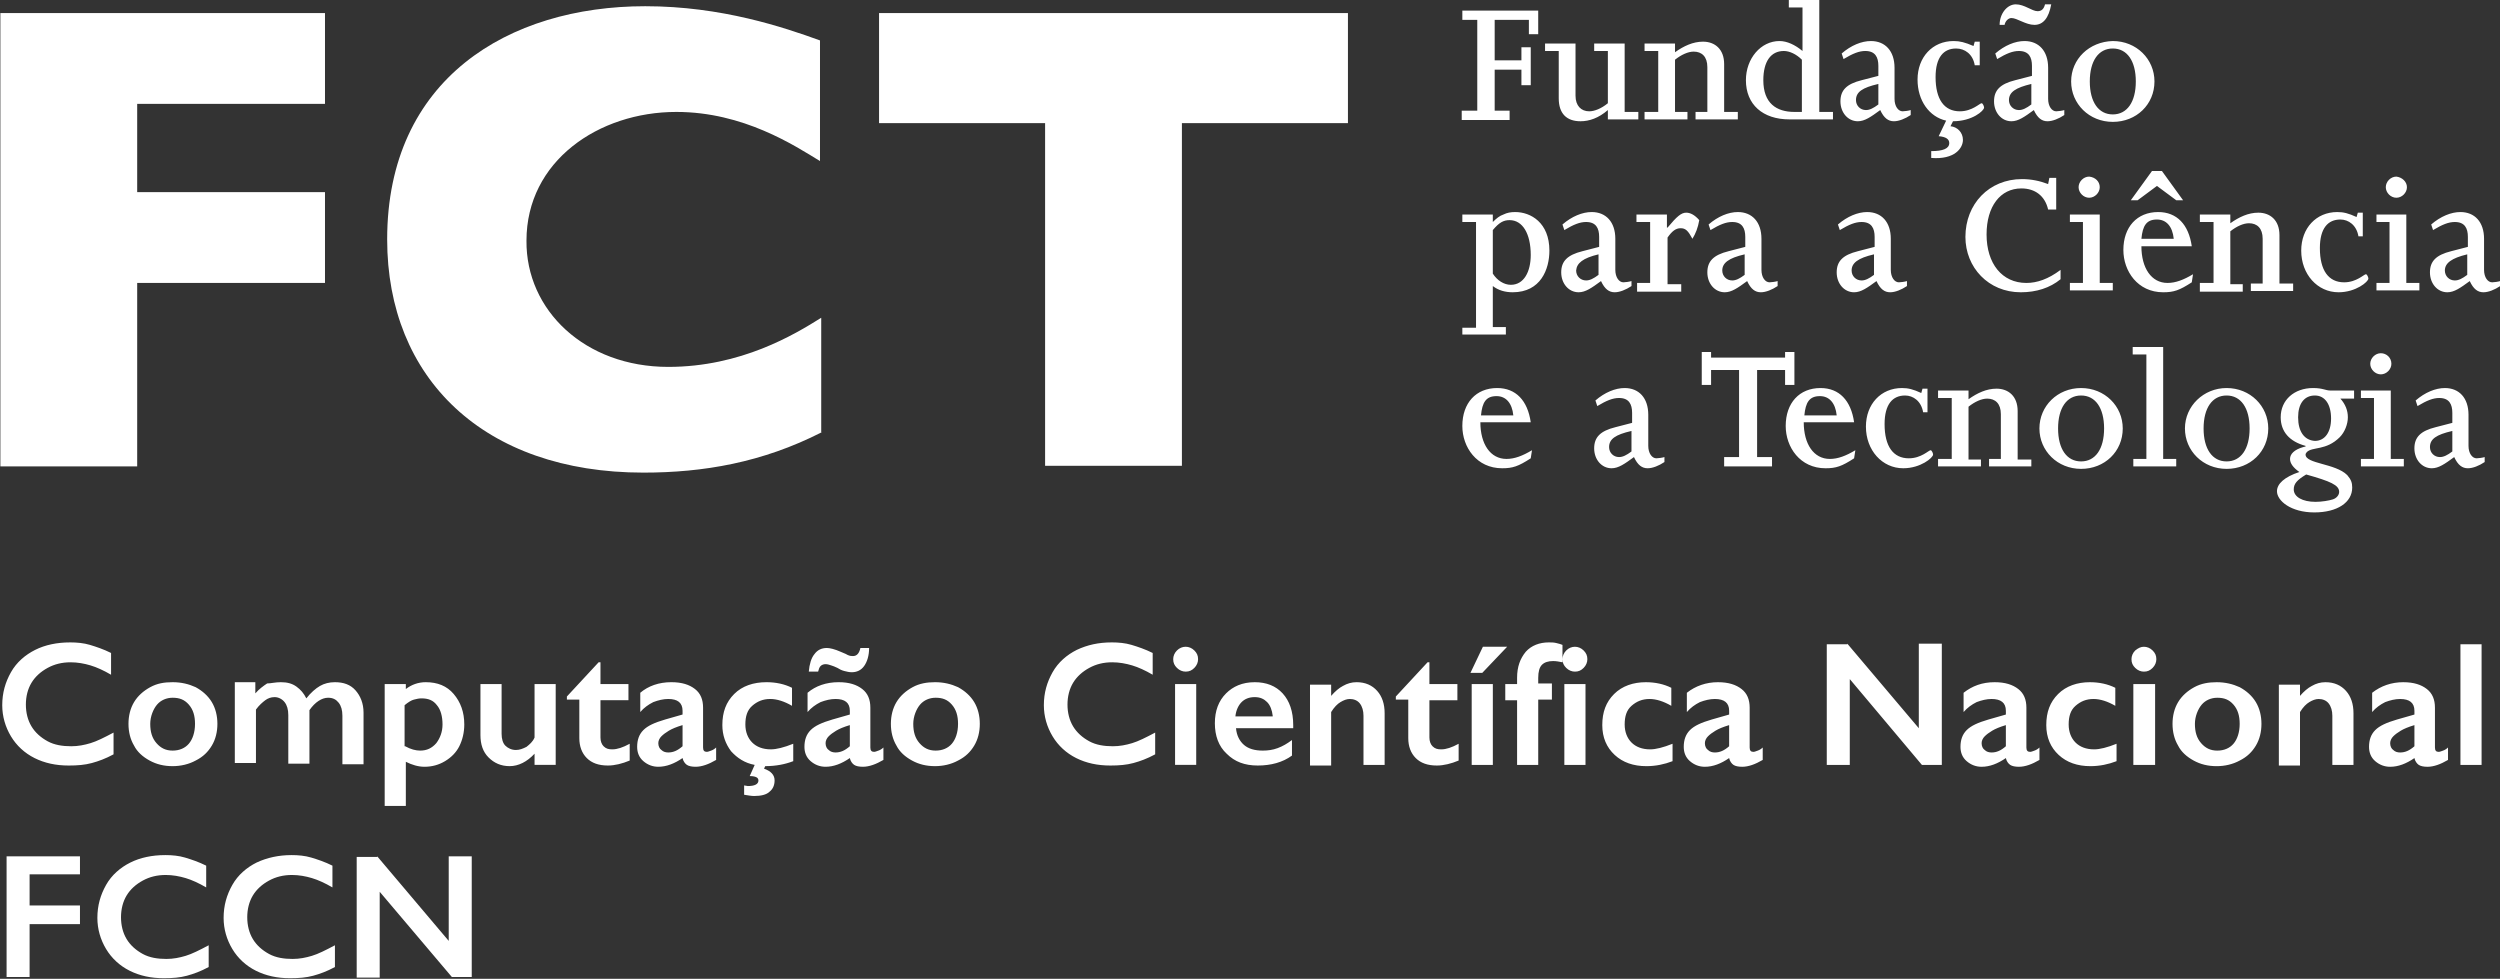 <?xml version="1.0" encoding="UTF-8"?>
<svg style="isolation:isolate" viewBox="0 0 401 157" xmlns="http://www.w3.org/2000/svg">
<rect x="0" y="0" width="401" height="157" fill="#333333" stroke="none"/>
<path d="m234.56 17.755h2.394v-14.563h-2.394v-1.496h12.169v3.79h-1.496v-2.294h-5.486v6.483h4.289v-2.094h1.496v6.084h-1.496v-2.493h-4.289v6.583h2.394v1.496h-7.681v-1.496h0.1zm13.266-10.773h4.888v8.379c0 1.596 0.898 2.494 2.194 2.494 0.798 0 1.895-0.399 2.993-1.297v-8.379h-2.195v-1.197h4.888v10.972h2.194v1.197h-4.887v-1.496c-1.497 1.297-2.993 1.795-4.389 1.795-2.195 0-3.491-1.197-3.491-3.69v-7.581h-2.195v-1.197zm15.96 10.972h2.194v-9.775h-2.194v-1.197h4.887v1.397c1.397-0.998 2.893-1.696 4.489-1.696 1.895 0 3.391 1.197 3.391 3.591v7.68h2.194v1.197h-6.782v-1.197h1.895v-7.181c0-1.696-0.898-2.494-2.194-2.494-0.898 0-1.995 0.499-2.993 1.297v8.378h1.995v1.197h-6.882v-1.197zm25.235 0h-1.197c-2.892 0-4.987-1.396-4.987-5.087 0-2.992 1.197-4.688 3.292-4.688 0.897 0 1.995 0.499 2.892 1.397v8.378zm-2.094-16.757h2.194v6.982c-1.197-0.997-2.494-1.596-3.691-1.596-2.992 0-5.386 2.793-5.386 6.284 0 3.89 2.693 6.284 6.982 6.284h6.983v-1.197h-2.195v-17.954h-4.887v1.197zm14.363 12.269v3.291c-0.798 0.599-1.396 0.898-1.995 0.898-0.898 0-1.596-0.698-1.596-1.596 0-1.297 0.998-1.995 3.591-2.593zm-5.586-3.99c1.496-0.898 2.494-1.297 3.491-1.297 1.596 0 2.095 0.998 2.095 2.394v1.596l-2.693 0.698c-2.394 0.599-3.391 1.596-3.391 3.392 0 1.795 1.197 3.191 2.792 3.191 1.098 0 2.095-0.698 3.591-1.795 0.599 1.297 1.297 1.795 2.195 1.795 0.798 0 1.795-0.399 2.693-0.997v-0.798c-0.299 0.1-0.998 0.2-1.297 0.2-0.698 0-1.297-0.798-1.297-1.995v-4.988c0-2.693-1.496-4.289-3.79-4.289-1.496 0-3.192 0.698-4.688 1.995l0.299 0.898zm16.458 9.875c-2.693-0.599-4.588-3.192-4.588-6.584 0-3.59 2.394-6.184 5.785-6.184 0.998 0 1.796 0.2 3.192 0.798l0.2-0.698h0.798v3.79h-0.798c-0.3-1.795-1.596-2.693-2.993-2.693-1.995 0-3.291 1.397-3.291 4.588 0 3.591 1.396 5.487 3.89 5.487 1.995 0 3.192-1.297 3.491-1.297 0.199 0 0.399 0.499 0.399 0.698 0 0.499-1.895 2.194-4.987 2.194l-0.399 0.798c1.097 0.1 1.994 0.998 1.994 2.195 0 1.297-1.296 3.192-5.087 2.892v-1.097c1.896 0 2.893-0.399 2.893-1.296 0-0.599-0.499-0.998-1.696-1.098l1.197-2.493zm13.666-5.885v3.291c-0.798 0.599-1.397 0.898-1.995 0.898-0.898 0-1.596-0.698-1.596-1.596 0-1.297 1.097-1.995 3.591-2.593zm-5.486-3.99c1.496-0.898 2.493-1.297 3.491-1.297 1.596 0 2.094 0.998 2.094 2.394v1.596l-2.693 0.698c-2.394 0.599-3.391 1.596-3.391 3.392 0 1.795 1.197 3.191 2.793 3.191 1.097 0 2.094-0.698 3.591-1.795 0.598 1.297 1.296 1.795 2.194 1.795 0.798 0 1.795-0.399 2.693-0.997v-0.798c-0.299 0.1-0.997 0.2-1.297 0.2-0.698 0-1.296-0.798-1.296-1.995v-4.988c0-2.693-1.497-4.289-3.791-4.289-1.496 0-3.192 0.698-4.688 1.995l0.3 0.898zm1.196-5.486c0.1-0.599 0.599-1.097 1.098-1.097 0.897 0 2.294 1.097 3.69 1.097 1.397 0 2.294-1.097 2.693-3.292h-0.997c-0.2 0.798-0.599 1.097-1.197 1.097-0.898 0-2.095-1.097-3.491-1.097-1.397 0-2.594 1.496-2.594 3.292h0.798zm13.666 9.077c0-3.292 1.396-5.287 3.69-5.287s3.691 1.995 3.691 5.287c0 3.291-1.397 5.286-3.691 5.286s-3.69-1.995-3.69-5.286zm-2.993 0c0 3.591 2.893 6.483 6.683 6.483 3.791 0 6.683-2.793 6.683-6.483 0-3.591-2.892-6.484-6.683-6.484-3.79 0.1-6.683 2.893-6.683 6.484zm-92.763 23.839c0.997-1.197 1.695-1.596 2.693-1.596 2.094 0 3.391 2.194 3.391 5.586 0 2.693-1.097 4.788-3.192 4.788-1.097 0-2.194-0.699-2.892-1.796v-6.982zm-4.888 16.757h6.982v-1.197h-2.094v-6.583c0.897 0.698 1.995 0.998 3.191 0.998 4.489 0 5.885-3.691 5.885-6.683 0-4.489-2.992-6.185-5.486-6.185-0.698 0-1.296 0.1-1.895 0.399-0.598 0.2-1.097 0.599-1.695 1.197v-1.197h-4.888v1.197h2.194v16.957h-2.194v1.097zm21.844-12.867v3.292c-0.798 0.598-1.396 0.897-1.995 0.897-0.897 0-1.595-0.698-1.595-1.596 0.099-1.196 1.097-1.994 3.59-2.593zm-5.486-3.89c1.497-0.898 2.494-1.297 3.491-1.297 1.596 0 2.095 0.998 2.095 2.394v1.596l-2.693 0.698c-2.394 0.599-3.391 1.596-3.391 3.392 0 1.795 1.197 3.192 2.793 3.192 1.097 0 2.094-0.699 3.59-1.796 0.599 1.297 1.297 1.796 2.195 1.796 0.798 0 1.795-0.399 2.693-0.998v-0.798c-0.299 0.1-0.998 0.2-1.297 0.2-0.698 0-1.296-0.798-1.296-1.995v-4.988c0-2.693-1.497-4.289-3.791-4.289-1.496 0-3.192 0.699-4.688 1.995l0.299 0.898zm11.571 8.478h2.194v-9.775h-2.194v-1.197h4.887v2.095h0.1c1.496-1.795 2.195-2.394 2.993-2.394 0.698 0 1.396 0.399 2.094 1.197-0.199 1.197-0.598 2.194-1.097 2.992-0.698-1.296-1.097-1.695-1.895-1.695s-1.397 0.498-2.095 1.496v7.481h2.195v1.197h-7.082v-1.397h-0.1zm17.356-4.588v3.292c-0.798 0.598-1.397 0.897-1.995 0.897-0.898 0-1.596-0.698-1.596-1.596 0-1.196 0.997-1.994 3.591-2.593zm-5.486-3.89c1.496-0.898 2.493-1.297 3.491-1.297 1.596 0 2.094 0.998 2.094 2.394v1.596l-2.693 0.698c-2.394 0.599-3.391 1.596-3.391 3.392 0 1.795 1.197 3.192 2.793 3.192 1.097 0 2.094-0.699 3.591-1.796 0.598 1.297 1.296 1.796 2.194 1.796 0.798 0 1.795-0.399 2.693-0.998v-0.798c-0.299 0.1-0.997 0.2-1.296 0.2-0.699 0-1.297-0.798-1.297-1.995v-4.988c0-2.693-1.496-4.289-3.791-4.289-1.496 0-3.191 0.699-4.688 1.995l0.3 0.898zm26.233 3.89v3.292c-0.798 0.598-1.397 0.897-1.995 0.897-0.898 0-1.596-0.698-1.596-1.596 0-1.196 0.997-1.994 3.591-2.593zm-5.486-3.89c1.496-0.898 2.493-1.297 3.491-1.297 1.596 0 2.095 0.998 2.095 2.394v1.596l-2.694 0.698c-2.393 0.599-3.391 1.596-3.391 3.392 0 1.795 1.197 3.192 2.793 3.192 1.097 0 2.095-0.699 3.591-1.796 0.598 1.297 1.297 1.796 2.194 1.796 0.798 0 1.796-0.399 2.693-0.998v-0.798c-0.299 0.1-0.997 0.2-1.296 0.2-0.699 0-1.297-0.798-1.297-1.995v-4.988c0-2.693-1.496-4.289-3.79-4.289-1.497 0-3.192 0.699-4.688 1.995l0.299 0.898zm35.41 7.88c-1.696 1.396-3.891 2.095-6.384 2.095-5.187 0-8.878-3.99-8.878-8.878 0-5.286 3.791-9.276 9.077-9.276 1.497 0 2.893 0.299 4.19 0.798l0.199-0.998h1.097v5.087h-1.296c-0.499-2.194-2.095-3.391-4.289-3.391-3.392 0-5.586 2.893-5.586 7.381 0 4.688 2.493 7.78 6.384 7.78 1.695 0 3.491-0.598 5.486-2.094v1.496zm1.496 0.598h2.094v-9.775h-2.094v-1.197h4.788v10.972h2.094v1.197h-6.882v-1.197zm4.788-15.36c0 0.897-0.798 1.695-1.696 1.695s-1.696-0.798-1.696-1.695c0-0.898 0.798-1.696 1.696-1.696 0.997 0.1 1.696 0.798 1.696 1.696zm6.683 8.278c0.199-2.094 0.798-3.092 2.493-3.092 1.496 0 2.494 1.097 2.693 3.092h-5.186zm8.079 1.197c-0.499-3.491-2.394-5.486-5.386-5.486-3.392 0-5.586 2.394-5.586 6.085 0 3.391 2.294 6.783 6.384 6.783 1.695 0 2.593-0.3 4.588-1.596l0.199-1.297c-1.496 0.898-2.792 1.396-4.089 1.396-2.594 0-4.189-2.394-4.189-5.885h8.079zm-8.678-7.381l3.092-2.294 3.092 2.294h1.098l-3.392-4.688h-1.596l-3.391 4.688h1.097zm9.975 13.266h2.194v-9.775h-2.194v-1.197h4.887v1.397c1.397-0.998 2.893-1.696 4.489-1.696 1.895 0 3.391 1.197 3.391 3.591v7.78h2.195v1.197h-6.783v-1.197h1.895v-7.182c0-1.695-0.898-2.493-2.194-2.493-0.898 0-1.995 0.498-2.993 1.296v8.479h1.995v1.197h-6.882v-1.397zm26.233-7.481h-0.798c-0.299-1.795-1.596-2.693-2.893-2.693-1.995 0-3.291 1.397-3.291 4.589 0 3.59 1.396 5.486 3.89 5.486 1.995 0 3.192-1.297 3.491-1.297 0.199 0 0.399 0.499 0.399 0.698 0 0.499-1.995 2.195-4.788 2.195-3.391 0-5.985-2.893-5.985-6.683 0-3.591 2.394-6.185 5.785-6.185 0.998 0 1.796 0.2 3.093 0.798l0.199-0.698h0.798v3.79h0.1zm2.094 7.481h2.095v-9.775h-2.095v-1.197h4.788v10.972h2.095v1.197h-6.883v-1.197zm4.888-15.36c0 0.897-0.798 1.695-1.696 1.695-0.897 0-1.695-0.798-1.695-1.695 0-0.898 0.798-1.696 1.695-1.696 0.898 0.1 1.696 0.798 1.696 1.696zm9.675 10.772v3.292c-0.798 0.598-1.396 0.897-1.995 0.897-0.897 0-1.595-0.698-1.595-1.596 0-1.196 1.097-1.994 3.59-2.593zm-5.486-3.89c1.497-0.898 2.494-1.297 3.491-1.297 1.596 0 2.095 0.998 2.095 2.394v1.596l-2.693 0.698c-2.394 0.599-3.391 1.596-3.391 3.392 0 1.795 1.197 3.192 2.793 3.192 1.097 0 2.094-0.699 3.59-1.796 0.599 1.297 1.297 1.796 2.195 1.796 0.798 0 1.795-0.399 2.693-0.998v-0.798c-0.299 0.1-0.998 0.2-1.297 0.2-0.698 0-1.296-0.798-1.296-1.995v-4.988c0-2.693-1.497-4.289-3.791-4.289-1.496 0-3.192 0.699-4.688 1.995l0.299 0.898zm-152.71 29.724c0.2-2.094 0.798-3.092 2.494-3.092 1.496 0 2.494 1.097 2.693 3.092h-5.187zm7.98 1.097c-0.499-3.491-2.394-5.486-5.386-5.486-3.392 0-5.586 2.394-5.586 6.085 0 3.391 2.294 6.783 6.384 6.783 1.695 0 2.593-0.3 4.588-1.596l0.2-1.297c-1.497 0.898-2.793 1.396-4.09 1.396-2.593 0-4.189-2.393-4.189-5.885h8.079zm16.159 1.397v3.292c-0.798 0.598-1.397 0.897-1.995 0.897-0.898 0-1.596-0.698-1.596-1.596 0-1.296 0.998-1.995 3.591-2.593zm-5.486-3.99c1.496-0.898 2.494-1.297 3.491-1.297 1.596 0 2.095 0.998 2.095 2.394v1.596l-2.693 0.698c-2.394 0.599-3.392 1.596-3.392 3.392 0 1.795 1.197 3.192 2.793 3.192 1.097 0 2.095-0.699 3.591-1.796 0.598 1.297 1.297 1.796 2.194 1.796 0.798 0 1.796-0.399 2.693-0.998v-0.798c-0.299 0.1-0.997 0.2-1.296 0.2-0.698 0-1.297-0.798-1.297-1.995v-4.988c0-2.693-1.496-4.289-3.79-4.289-1.496 0-3.192 0.699-4.688 1.995l0.299 0.898zm20.348 8.179h2.394v-13.964h-4.489v2.394h-1.496v-5.287h1.496v0.898h11.87v-0.898h1.496v5.287h-1.496v-2.394h-4.488v13.964h2.393v1.496h-7.68v-1.496zm12.867-6.683c0.2-2.094 0.798-3.092 2.494-3.092 1.496 0 2.494 1.097 2.693 3.092h-5.187zm7.98 1.097c-0.499-3.491-2.394-5.486-5.386-5.486-3.392 0-5.586 2.394-5.586 6.085 0 3.391 2.294 6.783 6.384 6.783 1.695 0 2.593-0.3 4.588-1.596l0.199-1.297c-1.496 0.898-2.792 1.396-4.089 1.396-2.594 0-4.189-2.393-4.189-5.885h8.079zm11.87-1.595h-0.798c-0.299-1.796-1.596-2.694-2.893-2.694-1.995 0-3.291 1.397-3.291 4.589 0 3.591 1.396 5.486 3.89 5.486 1.995 0 3.191-1.297 3.491-1.297 0.199 0 0.399 0.499 0.399 0.698 0 0.499-1.995 2.195-4.788 2.195-3.391 0-5.985-2.893-5.985-6.683 0-3.591 2.394-6.185 5.785-6.185 0.998 0 1.796 0.2 3.093 0.798l0.199-0.698h0.798v3.791h0.1zm1.596 7.48h2.194v-9.775h-2.194v-1.197h4.887v1.397c1.397-0.998 2.893-1.696 4.489-1.696 1.895 0 3.391 1.197 3.391 3.591v7.78h2.195v1.097h-6.783v-1.197h1.895v-7.181c0-1.696-0.898-2.494-2.194-2.494-0.898 0-1.995 0.499-2.993 1.297v8.478h1.995v1.097h-6.882v-1.197zm19.251-4.887c0-3.292 1.396-5.287 3.69-5.287s3.691 1.995 3.691 5.287-1.397 5.286-3.691 5.286-3.69-1.994-3.69-5.286zm-2.993 0c0 3.591 2.893 6.483 6.683 6.483 3.791 0 6.683-2.792 6.683-6.483 0-3.591-2.892-6.484-6.683-6.484-3.79 0-6.683 2.893-6.683 6.484zm14.962 4.887h2.195v-16.757h-2.195v-1.197h4.888v17.954h2.094v1.197h-6.882v-1.197h-0.1zm11.371-4.887c0-3.292 1.397-5.287 3.691-5.287s3.69 1.995 3.69 5.287-1.396 5.286-3.69 5.286-3.691-1.994-3.691-5.286zm-2.992 0c0 3.591 2.892 6.483 6.683 6.483 3.79 0 6.683-2.792 6.683-6.483 0-3.591-2.893-6.484-6.683-6.484-3.691 0-6.683 2.893-6.683 6.484zm18.154-1.796c0-2.194 0.997-3.491 2.693-3.491 1.596 0 2.593 1.397 2.593 3.691 0 2.194-0.997 3.591-2.593 3.591-1.696-0.1-2.693-1.496-2.693-3.791zm8.977-4.289h-3.791c-0.399 0-0.698-0.099-1.097-0.199s-0.898-0.2-1.696-0.2c-2.992 0-5.186 1.896-5.186 4.688 0 2.295 1.396 3.891 3.989 4.589v0.1l-0.399 0.099c-1.396 0.399-2.094 1.097-2.094 1.895 0 0.699 0.499 1.397 1.496 2.095-2.394 0.798-3.591 1.895-3.591 3.092 0 1.496 2.195 3.392 5.985 3.392 3.69 0 6.084-1.596 6.084-3.99 0-0.798-0.199-1.297-0.798-1.995-1.895-1.895-6.683-1.796-6.683-3.292 0-0.199 0.1-0.199 0.2-0.399 0.898-0.897 3.092-0.199 5.286-2.394 0.798-0.798 1.297-2.094 1.297-3.192 0-1.097-0.399-2.094-1.197-2.992h2.195v-1.297zm-7.681 13.466c3.89 1.097 5.287 1.696 5.287 2.793 0 0.499-0.399 0.997-0.998 1.197-0.598 0.199-1.795 0.399-2.793 0.399-2.094 0-3.491-0.798-3.491-1.995 0-0.898 0.499-1.496 1.995-2.394zm8.778-2.494h2.095v-9.775h-2.095v-1.197h4.788v10.972h2.094v1.197h-6.882v-1.197zm4.887-15.261c0 0.898-0.798 1.696-1.695 1.696-0.898 0-1.696-0.798-1.696-1.696 0-0.897 0.798-1.695 1.696-1.695 0.897 0 1.695 0.698 1.695 1.695zm9.775 10.773v3.292c-0.797 0.598-1.396 0.897-1.994 0.897-0.898 0-1.596-0.698-1.596-1.596 0-1.296 0.997-1.995 3.59-2.593zm-5.585-3.99c1.496-0.898 2.493-1.297 3.491-1.297 1.596 0 2.094 0.998 2.094 2.394v1.596l-2.693 0.698c-2.394 0.599-3.391 1.596-3.391 3.392 0 1.795 1.197 3.192 2.793 3.192 1.097 0 2.095-0.699 3.591-1.796 0.598 1.297 1.296 1.796 2.194 1.796 0.798 0 1.796-0.399 2.693-0.998v-0.798c-0.299 0.1-0.997 0.2-1.296 0.2-0.699 0-1.297-0.798-1.297-1.995v-4.988c0-2.693-1.496-4.289-3.79-4.289-1.497 0-3.192 0.699-4.689 1.995l0.3 0.898z" fill="#fff" fill-rule="evenodd"/>
<path d="m52.128 2.095v14.563h-30.123v14.163h30.123v14.563h-30.123v29.425h-21.944v-72.714h52.067zm79.697 67.228c-9.576 4.888-19.052 6.484-28.627 6.484-25.635 0-41.096-15.162-41.096-37.405 0-25.734 19.451-37.405 41.395-37.405 12.269 0 22.243 3.392 28.029 5.486v19.351c-4.09-2.493-12.269-7.88-23.042-7.88-12.468 0-24.038 7.88-24.038 20.648-0.1 11.171 9.376 20.248 22.742 20.248 11.67 0 20.248-5.187 24.537-7.88v18.353h0.1zm84.385-67.228v17.655h-26.632v54.96h-21.944v-54.96h-26.633v-17.655h75.209z" fill="#fff" fill-rule="evenodd"/>
<path d="m11.232 103.04c1.097 0 2.194 0.1 3.192 0.399 0.997 0.3 2.194 0.699 3.391 1.297v3.491c-1.197-0.698-2.294-1.197-3.291-1.496-0.998-0.299-2.095-0.499-3.192-0.499-1.397 0-2.594 0.3-3.691 0.898-1.097 0.599-1.995 1.397-2.593 2.394-0.599 0.997-0.898 2.194-0.898 3.491s0.299 2.494 0.898 3.491c0.598 0.998 1.496 1.796 2.593 2.394 1.097 0.599 2.394 0.798 3.791 0.798 1.097 0 2.094-0.199 3.092-0.499 0.997-0.299 2.194-0.897 3.69-1.695v3.491c-1.296 0.698-2.394 1.097-3.491 1.396s-2.294 0.399-3.69 0.399c-2.095 0-3.891-0.399-5.486-1.197-1.596-0.798-2.893-1.995-3.791-3.491s-1.396-3.192-1.396-4.987c0-1.995 0.498-3.691 1.396-5.287s2.294-2.793 3.89-3.591 3.491-1.197 5.586-1.197zm16.458 6.384c1.397 0 2.594 0.299 3.691 0.798 1.097 0.599 1.995 1.397 2.593 2.394 0.599 0.998 0.898 2.194 0.898 3.491s-0.299 2.494-0.898 3.491c-0.598 0.998-1.396 1.796-2.593 2.394-1.097 0.599-2.394 0.898-3.691 0.898-1.396 0-2.593-0.299-3.69-0.898-1.098-0.598-1.995-1.396-2.494-2.394-0.599-0.997-0.898-2.194-0.898-3.491s0.299-2.493 0.898-3.491c0.598-0.997 1.496-1.795 2.593-2.394 1.097-0.598 2.195-0.798 3.591-0.798zm-3.591 6.683c0 1.297 0.3 2.294 0.998 3.092s1.496 1.197 2.593 1.197 1.995-0.399 2.594-1.097c0.598-0.698 0.997-1.795 0.997-3.192 0-1.297-0.299-2.294-0.997-3.092-0.699-0.798-1.497-1.097-2.594-1.097-0.997 0-1.895 0.399-2.494 1.097-0.598 0.698-1.097 1.895-1.097 3.092zm20.947-6.683c0.997 0 1.795 0.2 2.494 0.698 0.698 0.499 1.197 1.098 1.595 1.896 0.699-0.898 1.497-1.596 2.195-1.995s1.496-0.599 2.394-0.599c1.396 0 2.493 0.399 3.291 1.297s1.297 2.095 1.297 3.591v8.279h-3.391v-7.781c0-0.897-0.2-1.595-0.599-2.094s-0.897-0.798-1.695-0.798c-0.998 0-2.095 0.698-2.993 1.995v8.578h-3.391v-7.78c0-0.898-0.2-1.596-0.599-2.095s-0.997-0.798-1.596-0.798c-0.598 0-1.097 0.2-1.496 0.499s-0.997 0.798-1.496 1.496v8.578h-3.391v-12.967h3.291v1.796c0.599-0.699 1.297-1.197 1.895-1.596 0.599 0 1.297-0.2 2.195-0.2zm23.241 0c1.895 0 3.391 0.599 4.488 1.895 1.097 1.297 1.696 2.893 1.696 4.888 0 1.297-0.299 2.494-0.798 3.491-0.499 0.998-1.297 1.795-2.294 2.394-0.998 0.598-2.095 0.898-3.292 0.898-0.997 0-1.995-0.3-2.992-0.798v7.082h-3.392v-19.551h3.392v0.798c0.898-0.698 1.995-1.097 3.192-1.097zm-3.292 10.274c0.898 0.499 1.696 0.698 2.394 0.698 1.097 0 1.895-0.399 2.593-1.197 0.599-0.798 0.998-1.795 0.998-2.992 0-1.297-0.299-2.394-0.898-3.092-0.598-0.798-1.396-1.097-2.494-1.097-0.399 0-0.797 0.099-1.196 0.199s-0.898 0.399-1.497 0.898v6.583h0.1zm15.461-9.975v7.98c0 0.798 0.199 1.496 0.598 1.895s0.998 0.699 1.696 0.699c0.598 0 1.097-0.2 1.696-0.499 0.498-0.399 0.997-0.798 1.296-1.496v-8.579h3.392v12.967h-3.392v-1.795c-1.197 1.297-2.593 1.995-3.99 1.995-1.396 0-2.493-0.499-3.391-1.397-0.898-0.897-1.297-2.094-1.297-3.59v-8.18h3.392zm15.56-3.491h0.299v3.491h4.489v2.594h-4.489v5.985c0 0.598 0.2 1.097 0.499 1.396 0.399 0.399 0.798 0.499 1.396 0.499 0.798 0 1.696-0.299 2.793-0.898v2.693c-1.197 0.499-2.394 0.798-3.491 0.798-1.496 0-2.593-0.399-3.391-1.197s-1.197-1.895-1.197-3.192v-6.184h-1.995v-0.499l5.087-5.486zm11.67 3.192c1.696 0 2.893 0.399 3.791 1.097 0.897 0.699 1.296 1.696 1.296 2.993v6.384c0 0.498 0.2 0.698 0.599 0.698 0.199 0 0.399-0.1 0.698-0.2 0.299-0.099 0.599-0.299 0.798-0.498v1.994c-1.197 0.699-2.294 1.098-3.292 1.098-0.598 0-1.097-0.1-1.396-0.3-0.299-0.199-0.599-0.598-0.698-1.097-1.297 0.898-2.594 1.397-3.89 1.397-0.898 0-1.696-0.3-2.394-0.898-0.698-0.599-0.998-1.396-0.998-2.294 0-1.097 0.3-1.995 0.998-2.693 0.698-0.699 1.795-1.197 3.491-1.696l2.793-0.798v-0.598c0-1.297-0.798-1.896-2.294-1.896-0.798 0-1.596 0.2-2.394 0.499-0.798 0.399-1.497 0.898-2.095 1.596v-3.092c1.297-1.097 2.992-1.696 4.987-1.696zm-2.094 9.775c0 0.499 0.199 0.898 0.498 1.098 0.3 0.299 0.699 0.399 1.098 0.399 0.798 0 1.496-0.3 2.294-0.998v-3.391c-0.998 0.299-1.696 0.598-2.195 0.897-0.498 0.3-0.897 0.599-1.197 0.898-0.299 0.299-0.498 0.698-0.498 1.097zm17.355-9.775c1.497 0 2.893 0.299 4.09 0.898v2.893c-1.197-0.699-2.394-1.098-3.491-1.098-1.197 0-2.095 0.399-2.893 1.098-0.798 0.698-1.097 1.695-1.097 2.992 0 1.197 0.399 2.194 1.097 2.893 0.698 0.698 1.696 1.097 2.993 1.097 0.897 0 2.094-0.299 3.591-0.898v2.793c-1.297 0.499-2.793 0.798-4.489 0.798l-0.2 0.399c1.098 0.399 1.696 0.997 1.696 1.895 0 0.798-0.299 1.397-0.798 1.795-0.499 0.499-1.396 0.699-2.493 0.699-0.399 0-0.998-0.1-1.596-0.2v-1.496l0.598 0.1c1.097 0 1.696-0.299 1.696-0.898 0-0.199-0.1-0.399-0.3-0.499-0.199-0.099-0.498-0.199-0.997-0.199h-0.1l0.798-1.796c-1.596-0.299-2.793-1.097-3.79-2.194-0.898-1.197-1.397-2.593-1.397-4.189 0-2.095 0.599-3.691 1.896-4.988 1.296-1.296 3.092-1.895 5.186-1.895zm11.571 0c1.696 0 2.893 0.399 3.79 1.097 0.898 0.699 1.297 1.696 1.297 2.993v6.384c0 0.498 0.199 0.698 0.598 0.698 0.2 0 0.399-0.1 0.699-0.2 0.299-0.099 0.598-0.299 0.798-0.498v1.994c-1.197 0.699-2.295 1.098-3.292 1.098-0.598 0-1.097-0.1-1.396-0.3-0.3-0.199-0.599-0.598-0.699-1.097-1.296 0.898-2.593 1.397-3.89 1.397-0.897 0-1.695-0.3-2.394-0.898-0.698-0.599-0.997-1.396-0.997-2.294 0-1.097 0.299-1.995 0.997-2.693 0.699-0.699 1.796-1.197 3.491-1.696l2.793-0.798v-0.598c0-1.297-0.798-1.896-2.294-1.896-0.798 0-1.596 0.2-2.394 0.499-0.798 0.399-1.496 0.898-2.094 1.596v-3.092c1.296-1.097 2.992-1.696 4.987-1.696zm4.887-5.486c0 1.197-0.299 2.195-0.797 2.893-0.499 0.698-1.197 0.997-1.995 0.997-0.399 0-0.798-0.099-1.197-0.199s-0.798-0.299-1.098-0.499c-0.399-0.199-0.698-0.299-0.997-0.399s-0.598-0.199-0.898-0.199c-0.299 0-0.598 0.099-0.798 0.299-0.199 0.199-0.299 0.499-0.399 0.898h-1.496c0.1-1.197 0.399-2.195 0.898-2.793 0.499-0.699 1.197-0.998 1.995-0.998 0.499 0 1.296 0.2 2.194 0.599 0.399 0.199 0.798 0.299 1.097 0.498 0.399 0.2 0.699 0.2 0.898 0.2 0.599 0 0.998-0.399 1.197-1.297h1.396zm-6.982 15.261c0 0.499 0.2 0.898 0.499 1.098 0.299 0.299 0.698 0.399 1.097 0.399 0.798 0 1.496-0.3 2.294-0.998v-3.391c-0.997 0.299-1.695 0.598-2.194 0.897-0.499 0.3-0.898 0.599-1.197 0.898s-0.499 0.698-0.499 1.097zm17.556-9.775c1.396 0 2.593 0.299 3.69 0.798 1.097 0.599 1.995 1.397 2.594 2.394 0.598 0.998 0.897 2.194 0.897 3.491s-0.299 2.494-0.897 3.491c-0.599 0.998-1.397 1.796-2.594 2.394-1.097 0.599-2.394 0.898-3.69 0.898-1.397 0-2.594-0.299-3.691-0.898-1.097-0.598-1.995-1.396-2.494-2.394-0.598-0.997-0.897-2.194-0.897-3.491s0.299-2.493 0.897-3.491c0.599-0.997 1.497-1.795 2.594-2.394 1.097-0.598 2.294-0.798 3.591-0.798zm-3.492 6.683c0 1.297 0.3 2.294 0.998 3.092s1.496 1.197 2.593 1.197c1.098 0 1.995-0.399 2.594-1.097 0.598-0.698 0.997-1.795 0.997-3.192 0-1.297-0.299-2.294-0.997-3.092-0.699-0.798-1.496-1.097-2.594-1.097-0.997 0-1.895 0.399-2.493 1.097-0.599 0.698-1.098 1.895-1.098 3.092zm31.819-13.067c1.098 0 2.195 0.1 3.192 0.399 0.998 0.3 2.195 0.699 3.392 1.297v3.491c-1.197-0.698-2.295-1.197-3.292-1.496s-2.095-0.499-3.192-0.499c-1.396 0-2.593 0.3-3.69 0.898-1.098 0.599-1.995 1.397-2.594 2.394-0.598 0.997-0.898 2.194-0.898 3.491s0.3 2.494 0.898 3.491c0.599 0.998 1.496 1.796 2.594 2.394 1.097 0.599 2.393 0.798 3.79 0.798 1.097 0 2.095-0.199 3.092-0.499 0.997-0.299 2.194-0.897 3.691-1.695v3.491c-1.297 0.698-2.394 1.097-3.492 1.396-1.097 0.299-2.294 0.399-3.69 0.399-2.095 0-3.89-0.399-5.486-1.197s-2.893-1.995-3.79-3.491c-0.898-1.496-1.397-3.192-1.397-4.987 0-1.995 0.499-3.691 1.397-5.287 0.897-1.596 2.294-2.793 3.89-3.591 1.695-0.798 3.491-1.197 5.585-1.197zm11.87 0.699c0.499 0 0.998 0.199 1.397 0.598s0.598 0.798 0.598 1.397c0 0.498-0.199 0.997-0.598 1.396s-0.798 0.599-1.397 0.599c-0.499 0-0.997-0.2-1.396-0.599s-0.599-0.798-0.599-1.396c0-0.499 0.2-0.998 0.599-1.397s0.897-0.598 1.396-0.598zm1.696 5.984v12.967h-3.392v-12.967h3.392zm9.376-0.299c1.895 0 3.391 0.599 4.489 1.796 1.097 1.197 1.695 2.892 1.695 5.087v0.498h-9.176c0.099 1.197 0.598 2.095 1.296 2.694 0.698 0.598 1.696 0.897 2.993 0.897 0.798 0 1.596-0.099 2.394-0.399 0.798-0.299 1.496-0.698 2.294-1.296v2.493c-1.496 1.097-3.392 1.596-5.486 1.596-2.095 0-3.691-0.598-4.988-1.895-1.296-1.197-1.895-2.893-1.895-4.888 0-1.994 0.599-3.59 1.796-4.787 1.097-1.098 2.593-1.796 4.588-1.796zm2.893 5.386c-0.1-0.897-0.399-1.695-0.898-2.194s-1.097-0.798-1.995-0.798-1.596 0.299-2.095 0.798c-0.498 0.499-0.897 1.297-0.997 2.294h5.985v-0.1zm13.465-5.386c1.397 0 2.494 0.499 3.292 1.397 0.798 0.897 1.197 2.094 1.197 3.591v8.278h-3.392v-7.88c0-0.797-0.199-1.496-0.598-1.994-0.399-0.499-0.997-0.699-1.596-0.699-0.499 0-0.997 0.2-1.496 0.499s-0.998 0.798-1.496 1.596v8.578h-3.392v-12.967h3.392v1.796c0.598-0.699 1.296-1.297 1.895-1.596 0.698-0.399 1.396-0.599 2.194-0.599zm11.371-3.192h0.3v3.491h4.488v2.594h-4.488v5.985c0 0.598 0.199 1.097 0.498 1.396 0.399 0.399 0.798 0.499 1.397 0.499 0.798 0 1.695-0.299 2.793-0.898v2.693c-1.197 0.499-2.394 0.798-3.492 0.798-1.496 0-2.593-0.399-3.391-1.197s-1.197-1.895-1.197-3.192v-6.184h-1.995v-0.499l5.087-5.486zm12.768-2.493l-3.99 4.189h-1.895l1.995-4.189h3.89zm-2.294 5.984v12.967h-3.392v-12.967h3.392zm8.977-6.683c0.399 0 0.798 0 1.197 0.1s0.798 0.2 0.997 0.299v2.793c-0.499-0.099-0.997-0.199-1.496-0.199-0.798 0-1.396 0.199-1.795 0.598s-0.599 1.098-0.599 2.095v0.898h2.194v2.593h-2.194v10.473h-3.391v-10.373h-1.895v-2.594h1.895v-0.997c0-1.795 0.498-3.092 1.396-4.189 0.898-0.998 2.195-1.497 3.691-1.497zm4.189 0.699c0.499 0 0.998 0.199 1.397 0.598 0.398 0.399 0.598 0.798 0.598 1.397 0 0.498-0.2 0.997-0.598 1.396-0.399 0.399-0.798 0.599-1.397 0.599-0.499 0-0.997-0.2-1.396-0.599s-0.599-0.798-0.599-1.396c0-0.499 0.2-0.998 0.599-1.397s0.897-0.598 1.396-0.598zm1.696 5.984v12.967h-3.392v-12.967h3.392zm9.675-0.299c1.496 0 2.893 0.299 4.09 0.898v2.893c-1.197-0.699-2.394-1.098-3.491-1.098-1.197 0-2.095 0.399-2.893 1.098-0.798 0.698-1.097 1.695-1.097 2.992 0 1.197 0.399 2.194 1.097 2.893 0.698 0.698 1.696 1.097 2.992 1.097 0.898 0 2.095-0.299 3.591-0.898v2.793c-1.297 0.499-2.693 0.798-4.189 0.798-2.095 0-3.791-0.599-5.087-1.796-1.297-1.196-1.995-2.792-1.995-4.787 0-2.095 0.598-3.691 1.895-4.988 1.297-1.296 3.092-1.895 5.087-1.895zm11.571 0c1.695 0 2.892 0.399 3.79 1.097 0.898 0.699 1.297 1.696 1.297 2.993v6.384c0 0.498 0.199 0.698 0.598 0.698 0.2 0 0.399-0.1 0.698-0.2 0.3-0.099 0.599-0.299 0.798-0.498v1.994c-1.197 0.699-2.294 1.098-3.291 1.098-0.599 0-1.098-0.1-1.397-0.3-0.299-0.199-0.598-0.598-0.698-1.097-1.297 0.898-2.593 1.397-3.89 1.397-0.898 0-1.696-0.3-2.394-0.898-0.698-0.599-0.997-1.396-0.997-2.294 0-1.097 0.299-1.995 0.997-2.693 0.698-0.699 1.795-1.197 3.491-1.696l2.793-0.798v-0.598c0-1.297-0.798-1.896-2.294-1.896-0.798 0-1.596 0.2-2.394 0.499-0.798 0.399-1.496 0.898-2.095 1.596v-3.092c1.397-1.097 3.092-1.696 4.988-1.696zm-2.095 9.775c0 0.499 0.199 0.898 0.499 1.098 0.299 0.299 0.698 0.399 1.097 0.399 0.798 0 1.496-0.3 2.294-0.998v-3.391c-0.997 0.299-1.696 0.598-2.194 0.897-0.499 0.3-0.898 0.599-1.197 0.898-0.3 0.299-0.499 0.698-0.499 1.097zm22.842-15.959l11.471 13.565v-13.565h3.69v19.45h-3.192l-11.57-13.765v13.765h-3.691v-19.35h3.292v-0.1zm23.64 6.184c1.695 0 2.892 0.399 3.79 1.097 0.898 0.699 1.297 1.696 1.297 2.993v6.384c0 0.498 0.199 0.698 0.598 0.698 0.2 0 0.399-0.1 0.698-0.2 0.299-0.099 0.599-0.299 0.798-0.498v1.994c-1.197 0.699-2.294 1.098-3.291 1.098-0.599 0-1.098-0.1-1.397-0.3-0.299-0.199-0.598-0.598-0.698-1.097-1.297 0.898-2.593 1.397-3.89 1.397-0.898 0-1.696-0.3-2.394-0.898-0.698-0.599-0.997-1.396-0.997-2.294 0-1.097 0.299-1.995 0.997-2.693 0.698-0.699 1.795-1.197 3.491-1.696l2.793-0.798v-0.598c0-1.297-0.798-1.896-2.294-1.896-0.798 0-1.596 0.2-2.394 0.499-0.798 0.399-1.496 0.898-2.095 1.596v-3.092c1.397-1.097 2.993-1.696 4.988-1.696zm-2.095 9.775c0 0.499 0.199 0.898 0.499 1.098 0.299 0.299 0.698 0.399 1.097 0.399 0.798 0 1.496-0.3 2.294-0.998v-3.391c-0.998 0.299-1.696 0.598-2.194 0.897-0.499 0.3-0.898 0.599-1.197 0.898-0.3 0.299-0.499 0.698-0.499 1.097zm17.356-9.775c1.496 0 2.892 0.299 4.089 0.898v2.893c-1.197-0.699-2.394-1.098-3.491-1.098-1.197 0-2.095 0.399-2.892 1.098-0.798 0.698-1.098 1.695-1.098 2.992 0 1.197 0.399 2.194 1.098 2.893 0.698 0.698 1.695 1.097 2.992 1.097 0.898 0 2.095-0.299 3.591-0.898v2.793c-1.297 0.499-2.693 0.798-4.19 0.798-2.094 0-3.79-0.599-5.087-1.796-1.296-1.196-1.995-2.792-1.995-4.787 0-2.095 0.599-3.691 1.896-4.988 1.296-1.296 3.092-1.895 5.087-1.895zm8.678-5.685c0.498 0 0.997 0.199 1.396 0.598s0.598 0.798 0.598 1.397c0 0.498-0.199 0.997-0.598 1.396s-0.798 0.599-1.396 0.599c-0.499 0-0.998-0.2-1.397-0.599s-0.598-0.798-0.598-1.396c0-0.499 0.199-0.998 0.598-1.397 0.499-0.399 0.898-0.598 1.397-0.598zm1.795 5.984v12.967h-3.491v-12.967h3.491zm9.875-0.299c1.396 0 2.593 0.299 3.69 0.798 1.098 0.599 1.995 1.397 2.594 2.394 0.598 0.998 0.898 2.194 0.898 3.491s-0.3 2.494-0.898 3.491c-0.599 0.998-1.397 1.796-2.594 2.394-1.097 0.599-2.393 0.898-3.69 0.898-1.397 0-2.594-0.299-3.691-0.898-1.097-0.598-1.995-1.396-2.493-2.394-0.599-0.997-0.898-2.194-0.898-3.491s0.299-2.493 0.898-3.491c0.598-0.997 1.496-1.795 2.593-2.394 1.097-0.598 2.294-0.798 3.591-0.798zm-3.491 6.683c0 1.297 0.299 2.294 0.997 3.092s1.496 1.197 2.594 1.197c1.097 0 1.994-0.399 2.593-1.097 0.598-0.698 0.997-1.795 0.997-3.192 0-1.297-0.299-2.294-0.997-3.092s-1.496-1.097-2.593-1.097c-0.998 0-1.896 0.399-2.494 1.097-0.599 0.698-1.097 1.895-1.097 3.092zm20.946-6.683c1.397 0 2.494 0.499 3.292 1.397 0.798 0.897 1.197 2.094 1.197 3.591v8.278h-3.391v-7.88c0-0.797-0.2-1.496-0.599-1.994-0.399-0.499-0.997-0.699-1.596-0.699-0.499 0-0.997 0.2-1.496 0.499s-0.998 0.798-1.496 1.596v8.578h-3.392v-12.967h3.392v1.796c0.598-0.699 1.296-1.297 1.895-1.596 0.698-0.399 1.396-0.599 2.194-0.599zm12.469 0c1.695 0 2.892 0.399 3.79 1.097 0.898 0.699 1.297 1.696 1.297 2.993v6.384c0 0.498 0.199 0.698 0.598 0.698 0.2 0 0.399-0.1 0.698-0.2 0.3-0.099 0.599-0.299 0.798-0.498v1.994c-1.197 0.699-2.294 1.098-3.291 1.098-0.599 0-1.098-0.1-1.397-0.3-0.299-0.199-0.598-0.598-0.698-1.097-1.297 0.898-2.593 1.397-3.89 1.397-0.898 0-1.696-0.3-2.394-0.898-0.698-0.599-0.997-1.396-0.997-2.294 0-1.097 0.299-1.995 0.997-2.693 0.698-0.699 1.795-1.197 3.491-1.696l2.793-0.798v-0.598c0-1.297-0.798-1.896-2.294-1.896-0.798 0-1.596 0.2-2.394 0.499-0.798 0.399-1.496 0.898-2.095 1.596v-3.092c1.397-1.097 3.092-1.696 4.988-1.696zm-2.095 9.775c0 0.499 0.199 0.898 0.499 1.098 0.299 0.299 0.698 0.399 1.097 0.399 0.798 0 1.496-0.3 2.294-0.998v-3.391c-0.997 0.299-1.696 0.598-2.194 0.897-0.499 0.3-0.898 0.599-1.197 0.898-0.3 0.299-0.499 0.698-0.499 1.097zm14.663-15.959v19.45h-3.392v-19.35h3.392v-0.1zm-385.22 34.113v2.893h-8.079v4.987h8.079v2.992h-8.079v8.479h-3.691v-19.351h11.77zm13.665-0.199c1.097 0 2.195 0.099 3.192 0.399 0.998 0.299 2.194 0.698 3.391 1.296v3.491c-1.197-0.698-2.294-1.197-3.291-1.496-0.998-0.299-2.095-0.499-3.192-0.499-1.397 0-2.593 0.3-3.691 0.898-1.097 0.599-1.995 1.397-2.593 2.394-0.599 0.998-0.898 2.194-0.898 3.491s0.299 2.494 0.898 3.491c0.598 0.998 1.496 1.796 2.593 2.394 1.098 0.599 2.394 0.798 3.791 0.798 1.097 0 2.094-0.199 3.092-0.499 0.997-0.299 2.194-0.897 3.69-1.695v3.491c-1.296 0.698-2.394 1.097-3.491 1.396-1.097 0.3-2.294 0.399-3.69 0.399-2.095 0-3.89-0.399-5.486-1.197s-2.893-1.995-3.791-3.491c-0.897-1.496-1.396-3.192-1.396-4.987 0-1.995 0.499-3.691 1.396-5.287 0.898-1.596 2.294-2.793 3.89-3.59 1.596-0.798 3.492-1.197 5.586-1.197zm20.249 0c1.097 0 2.194 0.099 3.191 0.399 0.998 0.299 2.195 0.698 3.392 1.296v3.491c-1.197-0.698-2.294-1.197-3.292-1.496-0.997-0.299-2.094-0.499-3.192-0.499-1.396 0-2.593 0.3-3.69 0.898-1.097 0.599-1.995 1.397-2.594 2.394-0.598 0.998-0.897 2.194-0.897 3.491s0.299 2.494 0.897 3.491c0.599 0.998 1.497 1.796 2.594 2.394 1.097 0.599 2.394 0.798 3.79 0.798 1.097 0 2.095-0.199 3.092-0.499 0.998-0.299 2.195-0.897 3.691-1.695v3.491c-1.297 0.698-2.394 1.097-3.491 1.396-1.098 0.3-2.294 0.399-3.691 0.399-2.095 0-3.89-0.399-5.486-1.197s-2.893-1.995-3.79-3.491c-0.898-1.496-1.397-3.192-1.397-4.987 0-1.995 0.499-3.691 1.397-5.287 0.897-1.596 2.294-2.793 3.89-3.59 1.695-0.798 3.591-1.197 5.586-1.197zm13.765 0.199l11.47 13.566v-13.566h3.691v19.351h-3.192l-11.57-13.665v13.765h-3.691v-19.351h3.292v-0.1z" fill="#fff" fill-rule="evenodd"/>
</svg>
